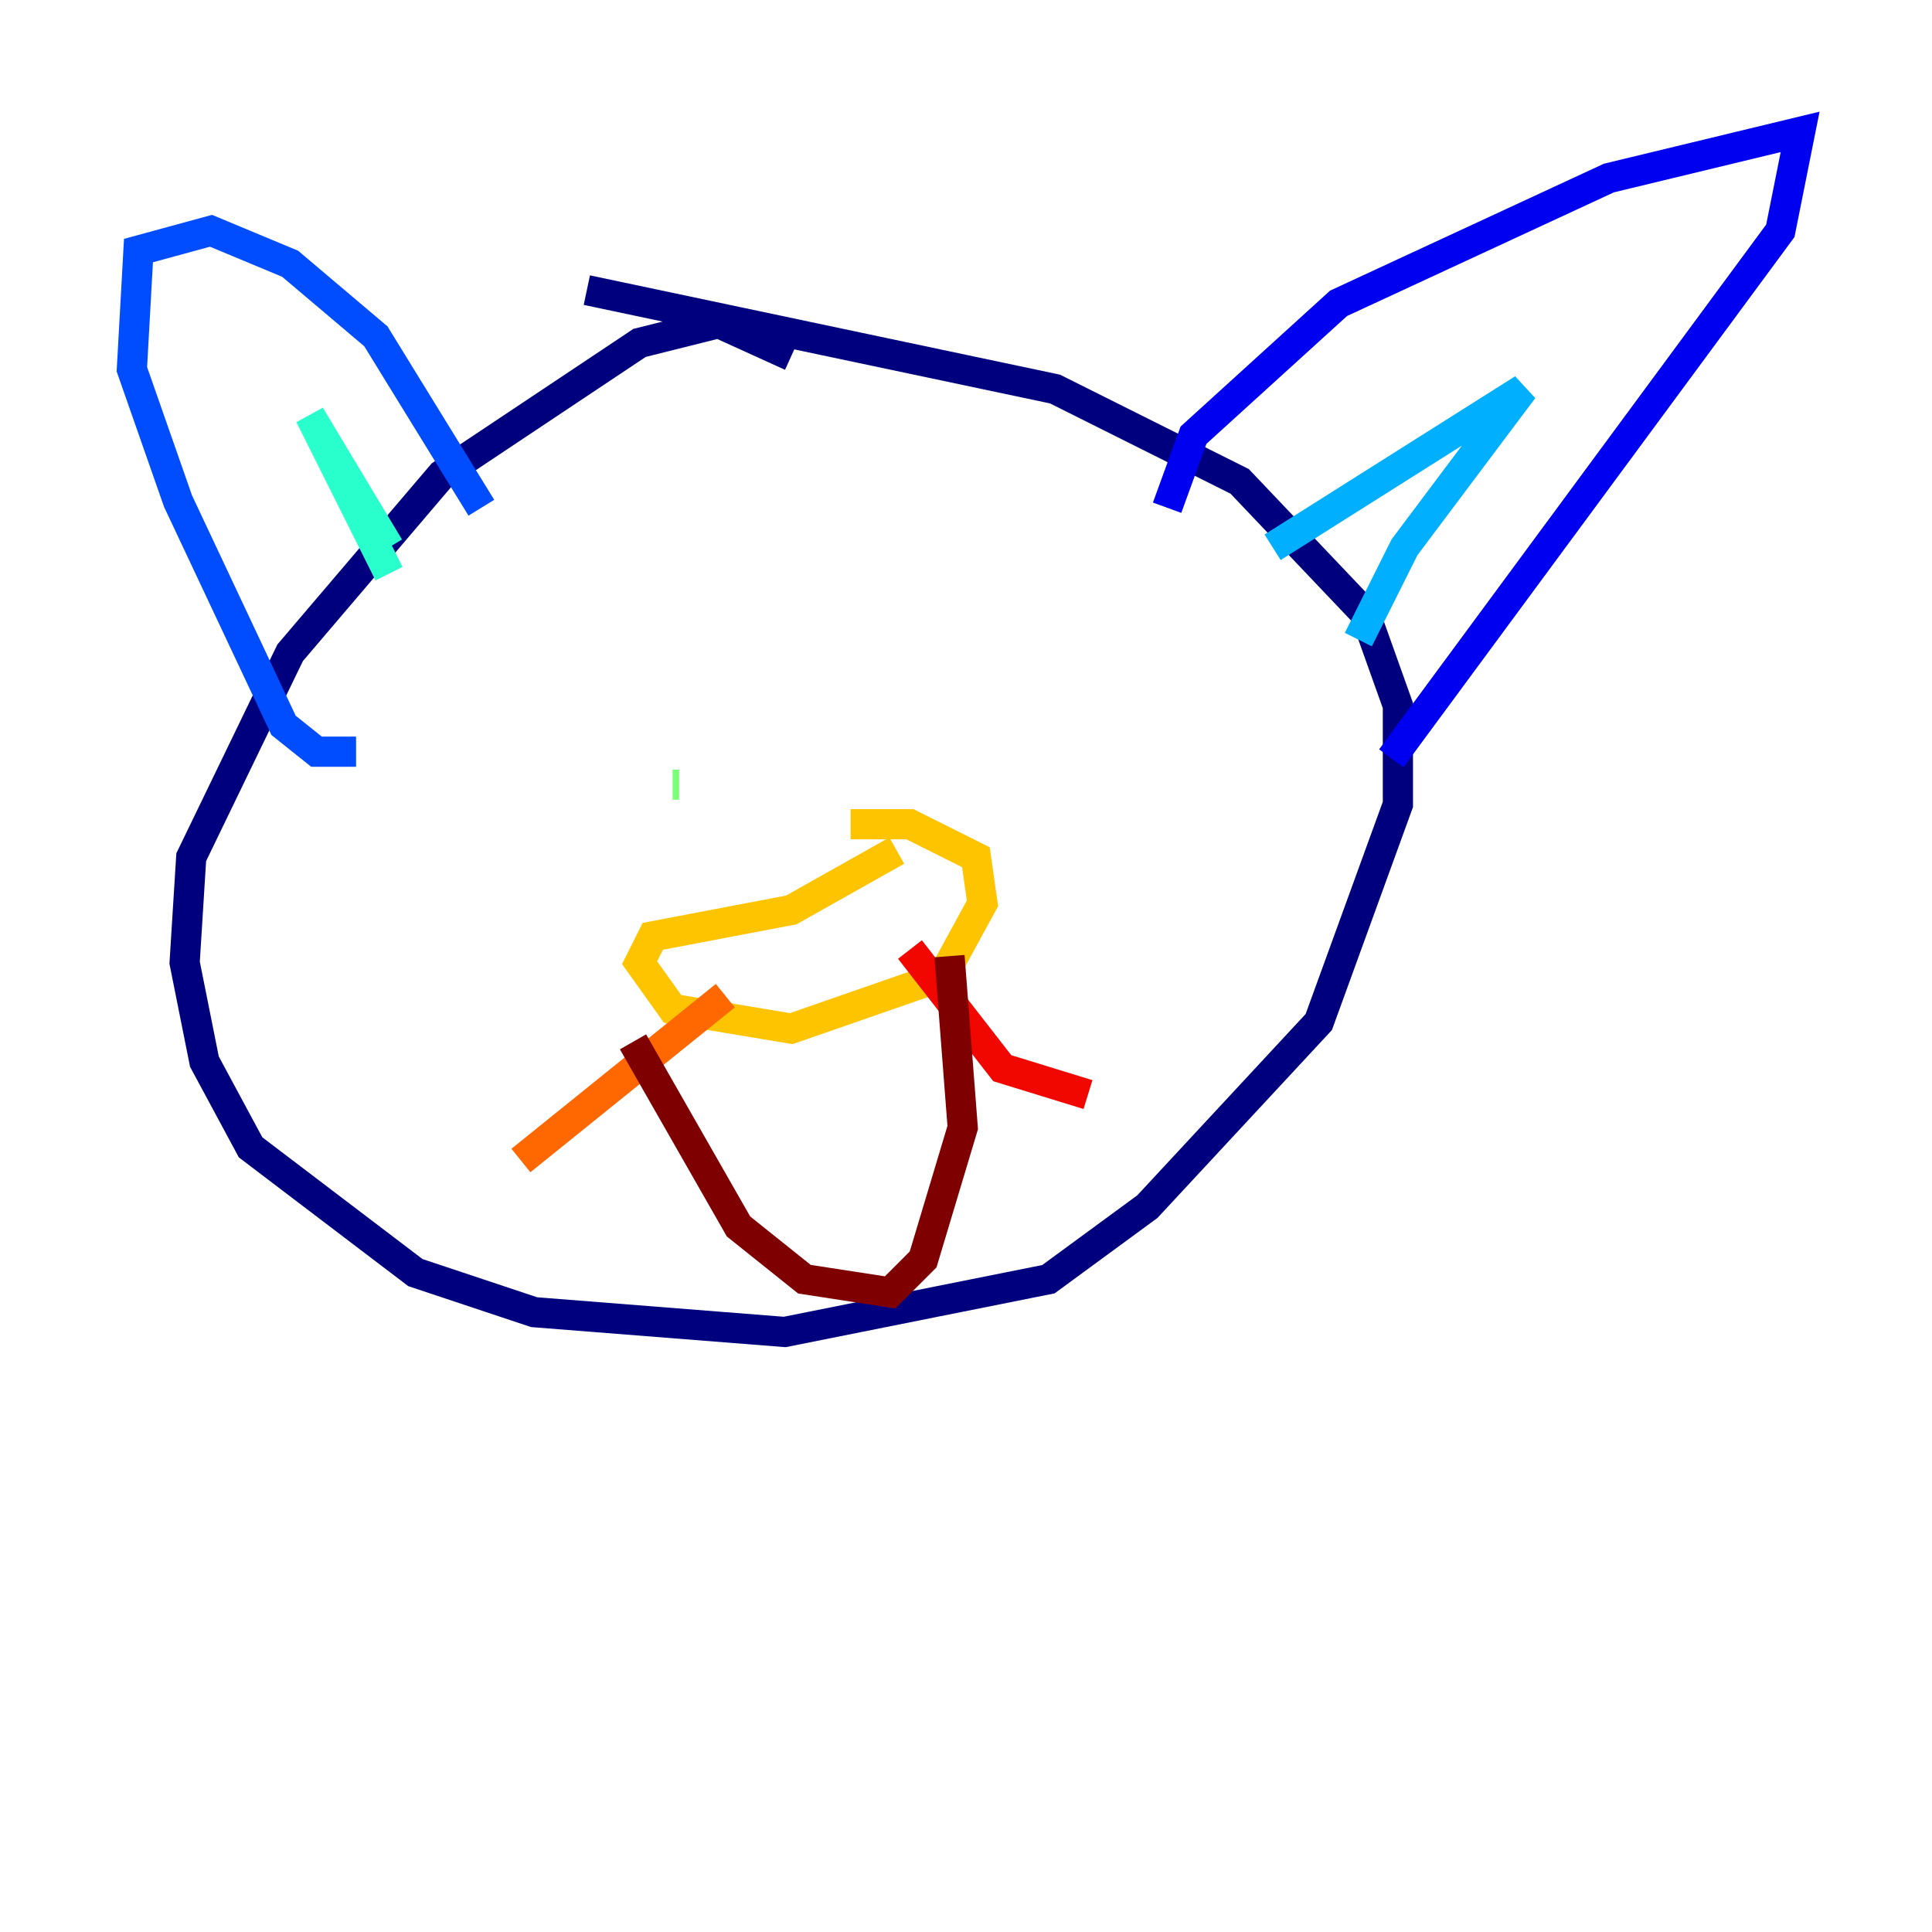 <?xml version="1.0" encoding="utf-8" ?>
<svg baseProfile="tiny" height="128" version="1.2" viewBox="0,0,128,128" width="128" xmlns="http://www.w3.org/2000/svg" xmlns:ev="http://www.w3.org/2001/xml-events" xmlns:xlink="http://www.w3.org/1999/xlink"><defs /><polyline fill="none" points="52.423,23.59 47.618,21.406 42.375,22.717 29.27,31.454 19.222,43.249 12.669,56.792 12.232,63.782 13.543,70.335 16.601,76.014 27.522,84.314 35.386,86.935 51.986,88.246 69.461,84.751 76.014,79.945 87.372,67.713 92.614,53.297 92.614,46.744 90.43,40.628 82.13,31.891 69.898,25.775 38.88,19.222" stroke="#00007f" stroke-width="2" /><polyline fill="none" points="77.324,33.638 79.072,28.833 88.683,20.096 106.594,11.795 119.263,8.737 117.952,15.29 92.177,50.239" stroke="#0000f1" stroke-width="2" /><polyline fill="none" points="31.891,33.638 24.901,22.28 19.222,17.474 13.979,15.29 9.174,16.601 8.737,24.464 11.795,33.201 18.785,48.055 20.969,49.802 23.59,49.802" stroke="#004cff" stroke-width="2" /><polyline fill="none" points="84.314,36.259 100.915,25.775 93.051,36.259 89.993,42.375" stroke="#00b0ff" stroke-width="2" /><polyline fill="none" points="25.775,36.259 20.532,27.522 25.775,38.007" stroke="#29ffcd" stroke-width="2" /><polyline fill="none" points="44.997,51.986 44.56,51.986" stroke="#7cff79" stroke-width="2" /><polyline fill="none" points="76.887,51.113 76.887,51.113" stroke="#cdff29" stroke-width="2" /><polyline fill="none" points="59.413,56.355 52.423,60.287 43.249,62.034 42.375,63.782 44.56,66.84 52.423,68.15 62.471,64.655 65.092,59.85 64.655,56.792 60.287,54.608 56.355,54.608" stroke="#ffc400" stroke-width="2" /><polyline fill="none" points="48.055,65.966 34.512,76.887" stroke="#ff6700" stroke-width="2" /><polyline fill="none" points="60.287,62.908 66.403,70.771 72.082,72.519" stroke="#f10700" stroke-width="2" /><polyline fill="none" points="41.939,69.024 48.928,81.256 53.297,84.751 58.976,85.625 61.16,83.44 63.782,74.703 62.908,63.345" stroke="#7f0000" stroke-width="2" /></svg>